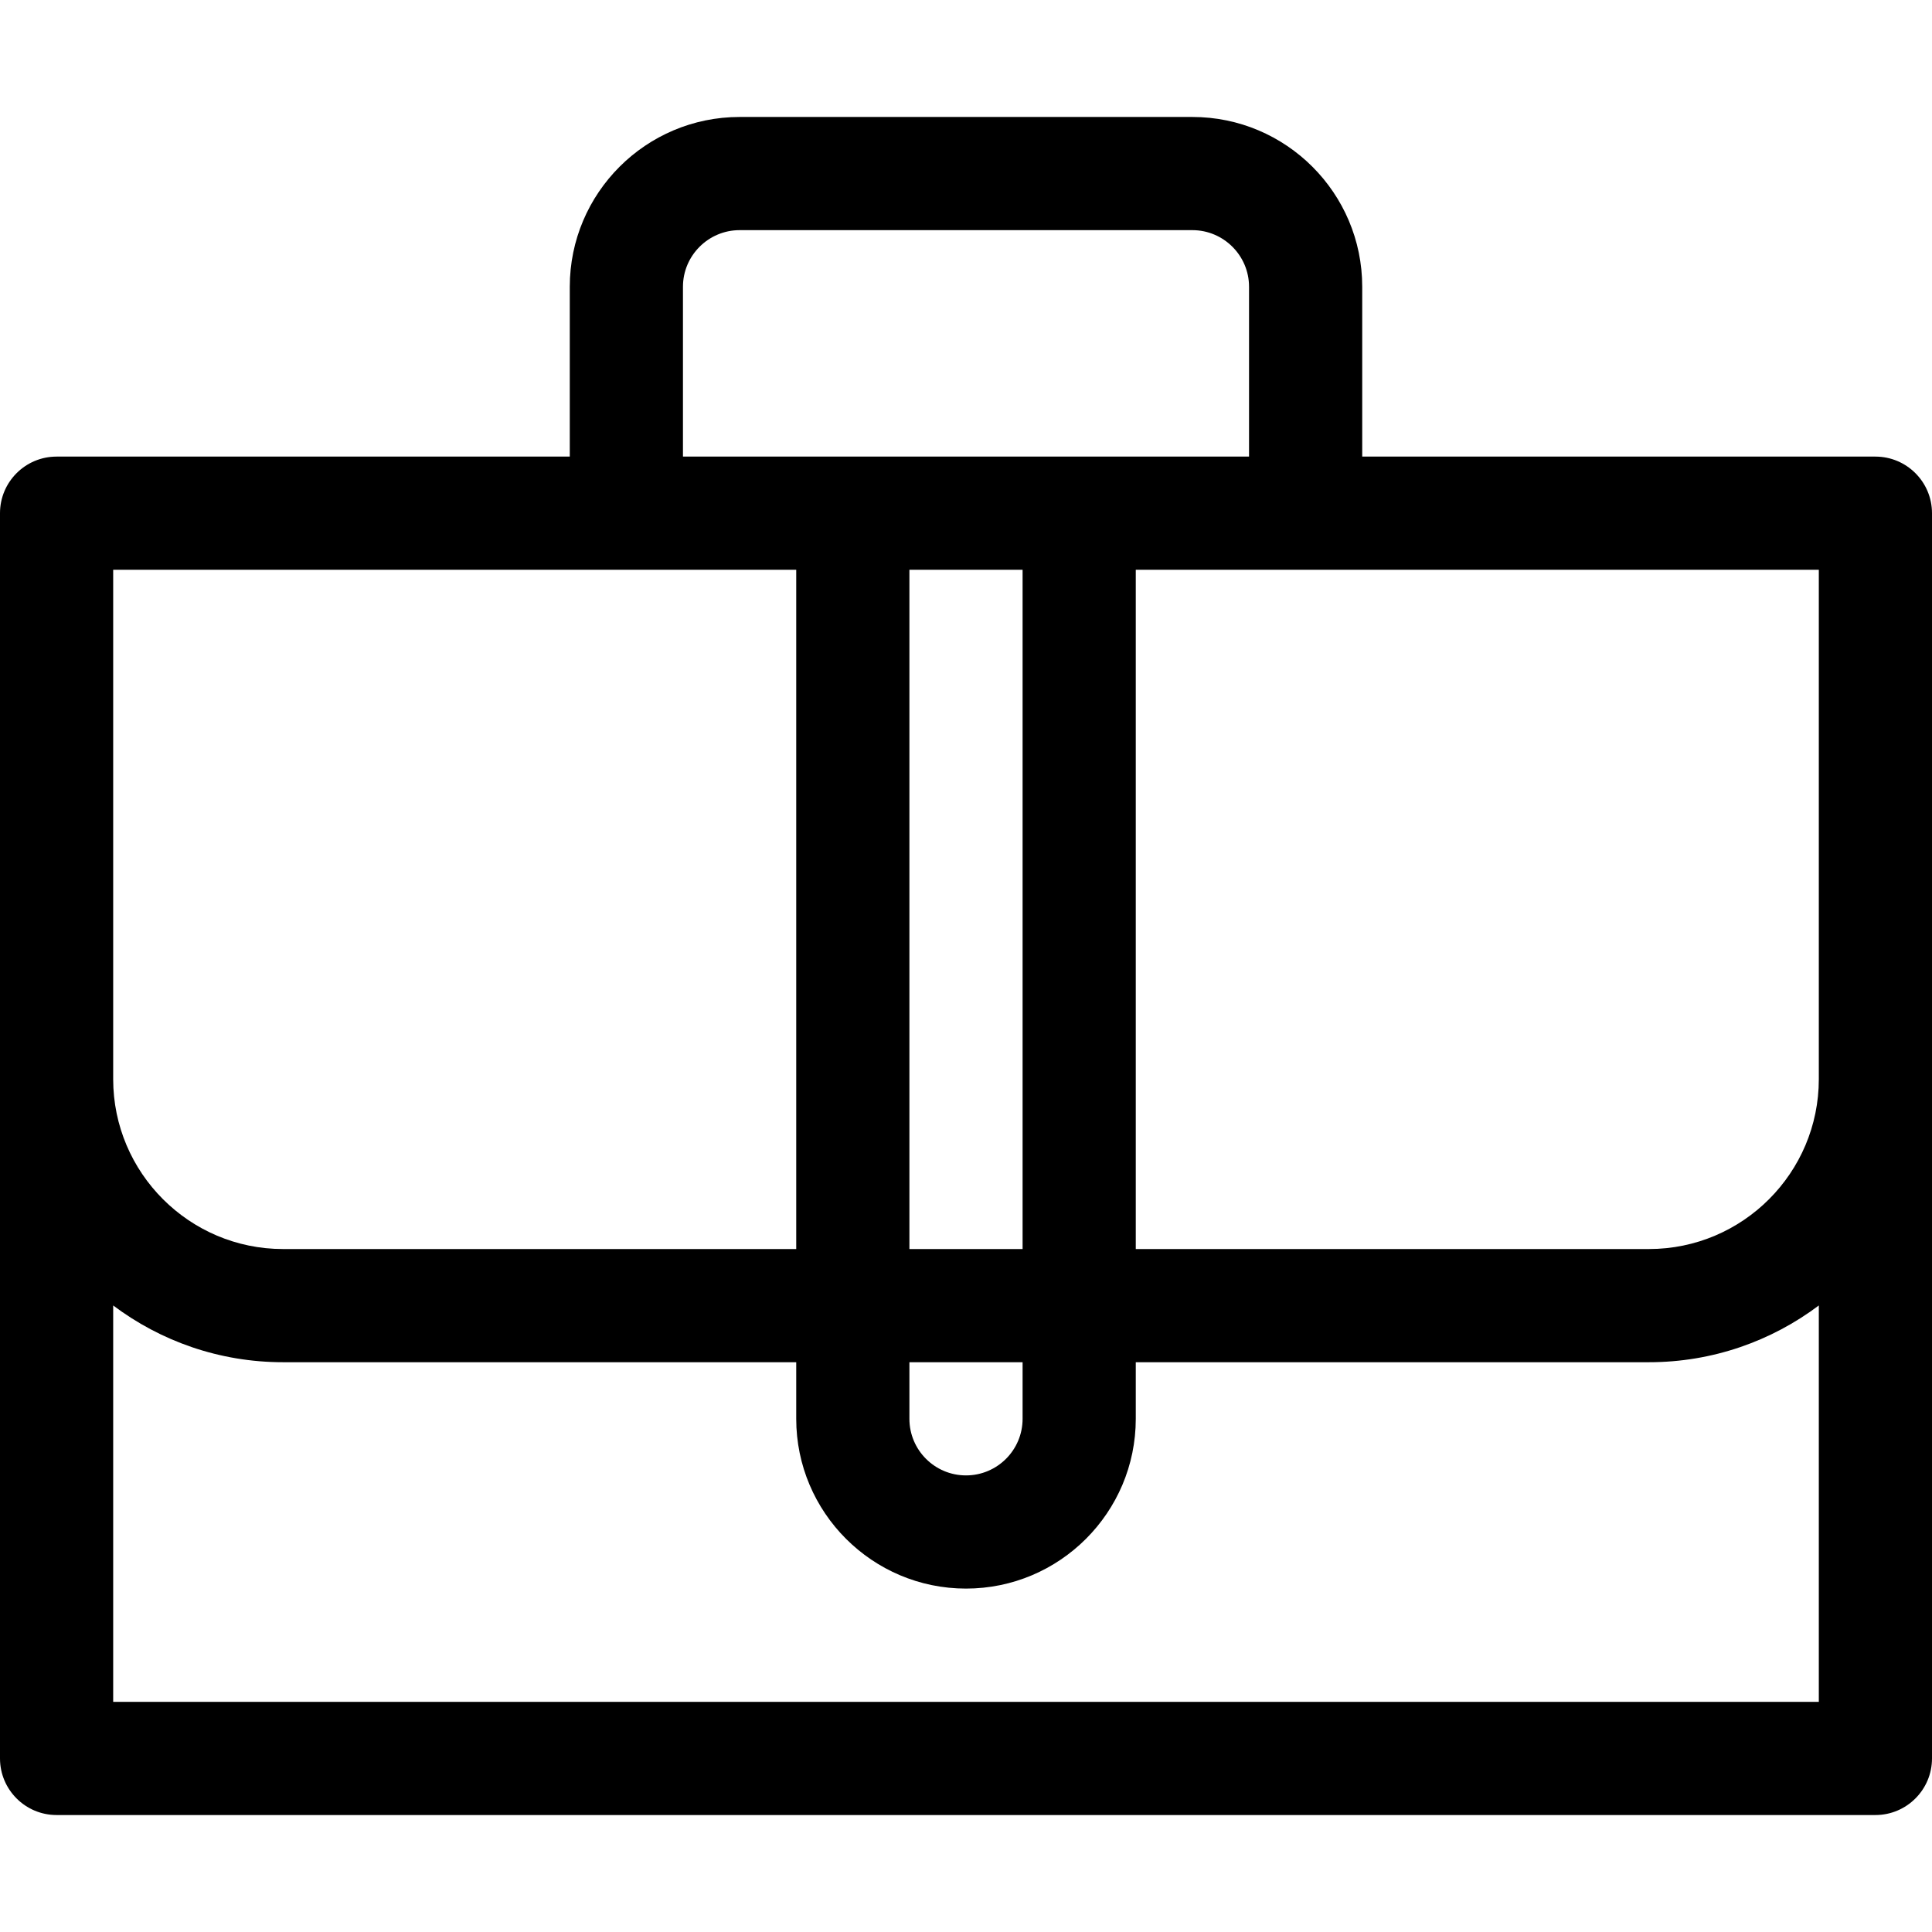 <svg width="24" height="24" viewBox="0 0 24 24" fill="none" xmlns="http://www.w3.org/2000/svg">
  <path
    d="M23.297 5.672H16.922V3.562C16.922 2.399 15.976 1.453 14.812 1.453H9.188C8.024 1.453 7.078 2.399 7.078 3.562V5.672H0.703C0.315 5.672 0 5.987 0 6.375V21.844C0 22.232 0.315 22.547 0.703 22.547H23.297C23.685 22.547 24 22.232 24 21.844V6.375C24 5.987 23.685 5.672 23.297 5.672ZM22.594 13.406C22.594 14.569 21.648 15.516 20.484 15.516H14.109C14.109 12.74 14.109 11.111 14.109 7.078H22.594V13.406ZM11.297 16.922H12.703V17.625C12.703 18.013 12.388 18.328 12 18.328C11.612 18.328 11.297 18.013 11.297 17.625V16.922ZM12.703 7.078V15.516H11.297V7.078H12.703ZM8.484 3.562C8.484 3.175 8.8 2.859 9.188 2.859H14.812C15.2 2.859 15.516 3.175 15.516 3.562V5.672H8.484V3.562ZM1.406 7.078H9.891C9.891 10.748 9.891 12.615 9.891 15.516H3.516C2.353 15.516 1.406 14.569 1.406 13.406V7.078ZM1.406 21.141V16.217C1.994 16.659 2.725 16.922 3.516 16.922H9.891V17.625C9.891 18.788 10.837 19.734 12 19.734C13.163 19.734 14.109 18.788 14.109 17.625V16.922H20.484C21.275 16.922 22.006 16.659 22.594 16.217V21.141H1.406Z"
    fill="@fillColor"/>
</svg>
